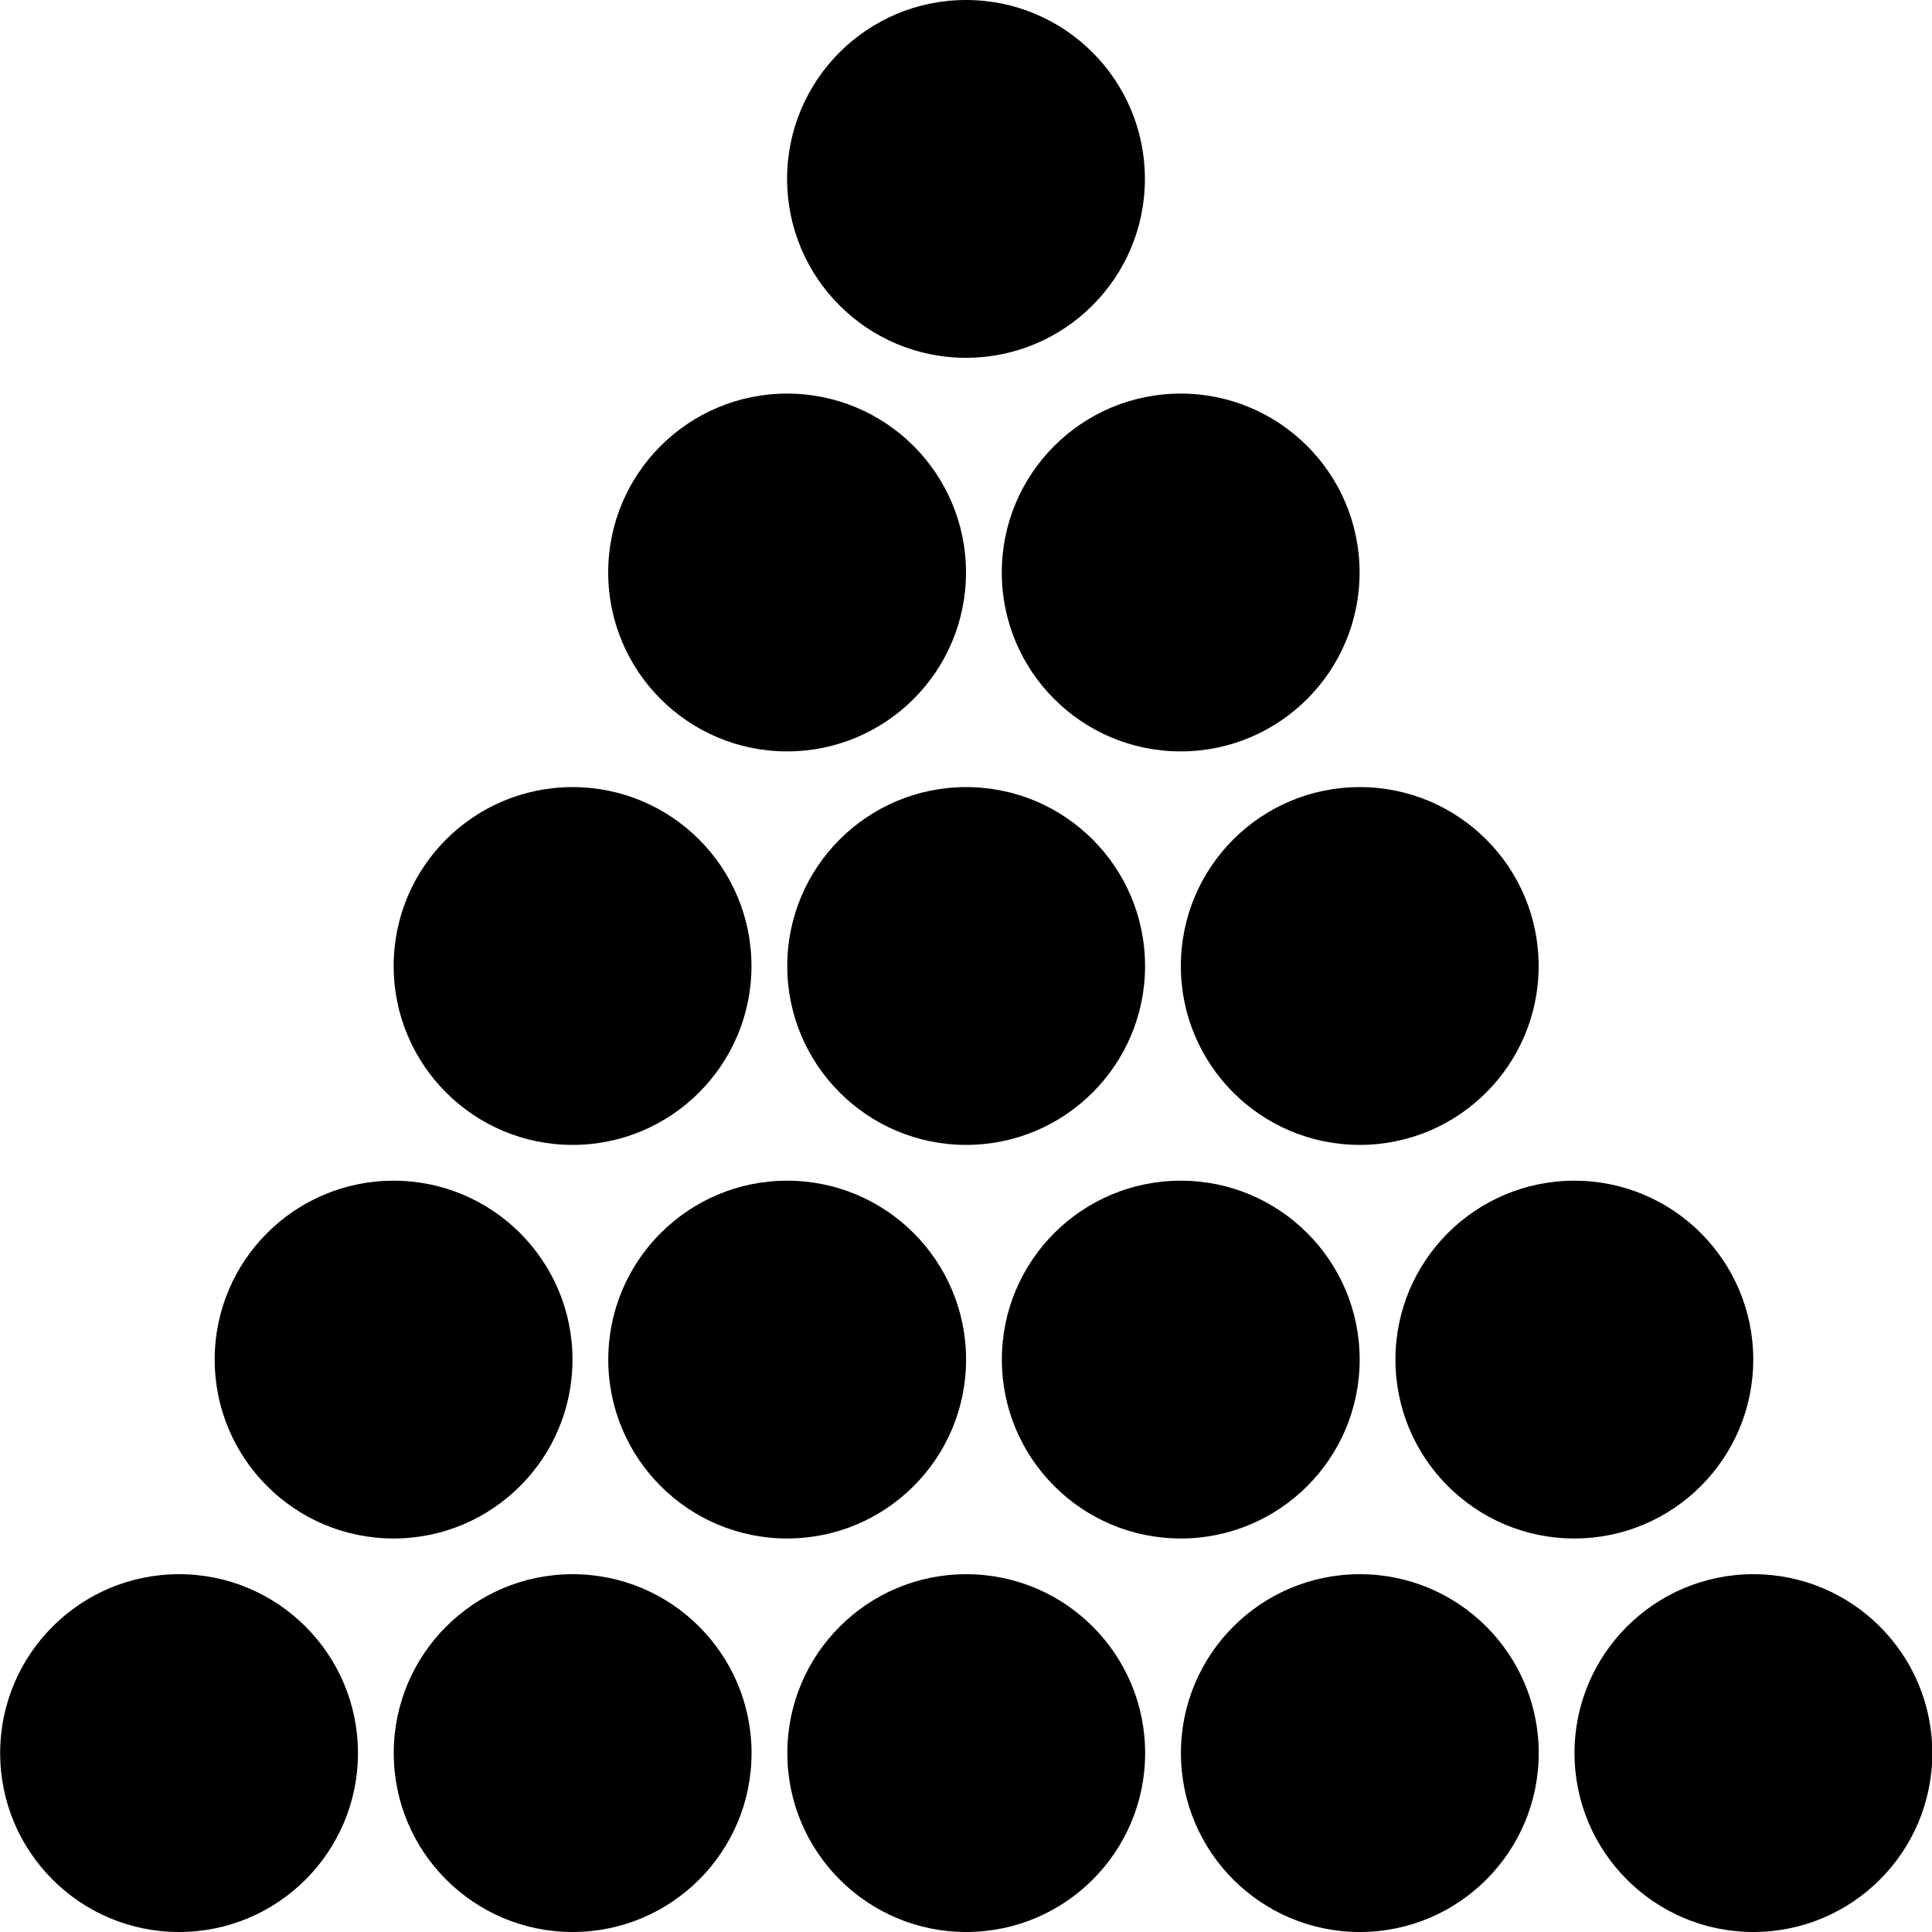 <?xml version="1.0" encoding="UTF-8" standalone="no"?>
<!-- Created with Inkscape (http://www.inkscape.org/) -->
<!-- icons-mk created by Matthias Kuhnel (2019), reuseIT, https://reuseproject.org -->

<svg
   xmlns:dc="http://purl.org/dc/elements/1.1/"
   xmlns:cc="http://creativecommons.org/ns#"
   xmlns:rdf="http://www.w3.org/1999/02/22-rdf-syntax-ns#"
   xmlns:svg="http://www.w3.org/2000/svg"
   xmlns="http://www.w3.org/2000/svg"
   version="1.1"
   width="25"
   height="25"
   id="svg">
  <defs
     id="defs" />
  <g
     transform="translate(0,-1027.362)"
     id="icons-mk">
    <path
       d="m 12.5,1027.362 c -1.278,0 -2.315,1.036 -2.315,2.315 0,1.278 1.036,2.315 2.315,2.315 1.278,0 2.315,-1.036 2.315,-2.315 0,-1.278 -1.036,-2.315 -2.315,-2.315 z m -2.315,5.093 c -1.278,0 -2.315,1.036 -2.315,2.315 0,1.278 1.036,2.315 2.315,2.315 1.278,0 2.315,-1.036 2.315,-2.315 0,-1.278 -1.036,-2.315 -2.315,-2.315 z m 5.093,0 c -1.278,0 -2.315,1.036 -2.315,2.315 0,1.278 1.036,2.315 2.315,2.315 1.278,0 2.315,-1.036 2.315,-2.315 0,-1.278 -1.036,-2.315 -2.315,-2.315 z m -10.185,10.185 c -1.278,0 -2.315,1.036 -2.315,2.315 0,1.278 1.036,2.315 2.315,2.315 1.278,0 2.315,-1.036 2.315,-2.315 0,-1.278 -1.036,-2.315 -2.315,-2.315 z m 5.093,0 c -1.278,0 -2.315,1.036 -2.315,2.315 0,1.278 1.036,2.315 2.315,2.315 1.278,0 2.315,-1.036 2.315,-2.315 0,-1.278 -1.036,-2.315 -2.315,-2.315 z m 5.093,0 c -1.278,0 -2.315,1.036 -2.315,2.315 0,1.278 1.036,2.315 2.315,2.315 1.278,0 2.315,-1.036 2.315,-2.315 0,-1.278 -1.036,-2.315 -2.315,-2.315 z m 5.093,0 c -1.278,0 -2.315,1.036 -2.315,2.315 0,1.278 1.036,2.315 2.315,2.315 1.278,0 2.315,-1.036 2.315,-2.315 0,-1.278 -1.036,-2.315 -2.315,-2.315 z m -12.963,-5.093 c -1.278,0 -2.315,1.036 -2.315,2.315 0,1.278 1.036,2.315 2.315,2.315 1.278,0 2.315,-1.036 2.315,-2.315 0,-1.278 -1.036,-2.315 -2.315,-2.315 z m 5.093,0 c -1.278,0 -2.315,1.036 -2.315,2.315 0,1.278 1.036,2.315 2.315,2.315 1.278,0 2.315,-1.036 2.315,-2.315 0,-1.278 -1.036,-2.315 -2.315,-2.315 z m 5.093,0 c -1.278,0 -2.315,1.036 -2.315,2.315 0,1.278 1.036,2.315 2.315,2.315 1.278,0 2.315,-1.036 2.315,-2.315 0,-1.278 -1.036,-2.315 -2.315,-2.315 z m -15.278,10.185 c -1.278,0 -2.315,1.036 -2.315,2.315 0,1.278 1.036,2.315 2.315,2.315 1.278,0 2.315,-1.036 2.315,-2.315 0,-1.278 -1.036,-2.315 -2.315,-2.315 z m 5.093,0 c -1.278,0 -2.315,1.036 -2.315,2.315 0,1.278 1.036,2.315 2.315,2.315 1.278,0 2.315,-1.036 2.315,-2.315 0,-1.278 -1.036,-2.315 -2.315,-2.315 z m 5.093,0 c -1.278,0 -2.315,1.036 -2.315,2.315 0,1.278 1.036,2.315 2.315,2.315 1.278,0 2.315,-1.036 2.315,-2.315 0,-1.278 -1.036,-2.315 -2.315,-2.315 z m 5.093,0 c -1.278,0 -2.315,1.036 -2.315,2.315 0,1.278 1.036,2.315 2.315,2.315 1.278,0 2.315,-1.036 2.315,-2.315 0,-1.278 -1.036,-2.315 -2.315,-2.315 z m 5.093,0 c -1.278,0 -2.315,1.036 -2.315,2.315 0,1.278 1.036,2.315 2.315,2.315 1.278,0 2.315,-1.036 2.315,-2.315 0,-1.278 -1.036,-2.315 -2.315,-2.315 z"
       id="triangle-balls-up"
       style="fill:#000000;fill-opacity:1;fill-rule:evenodd;stroke:none" />
  </g>
</svg>
